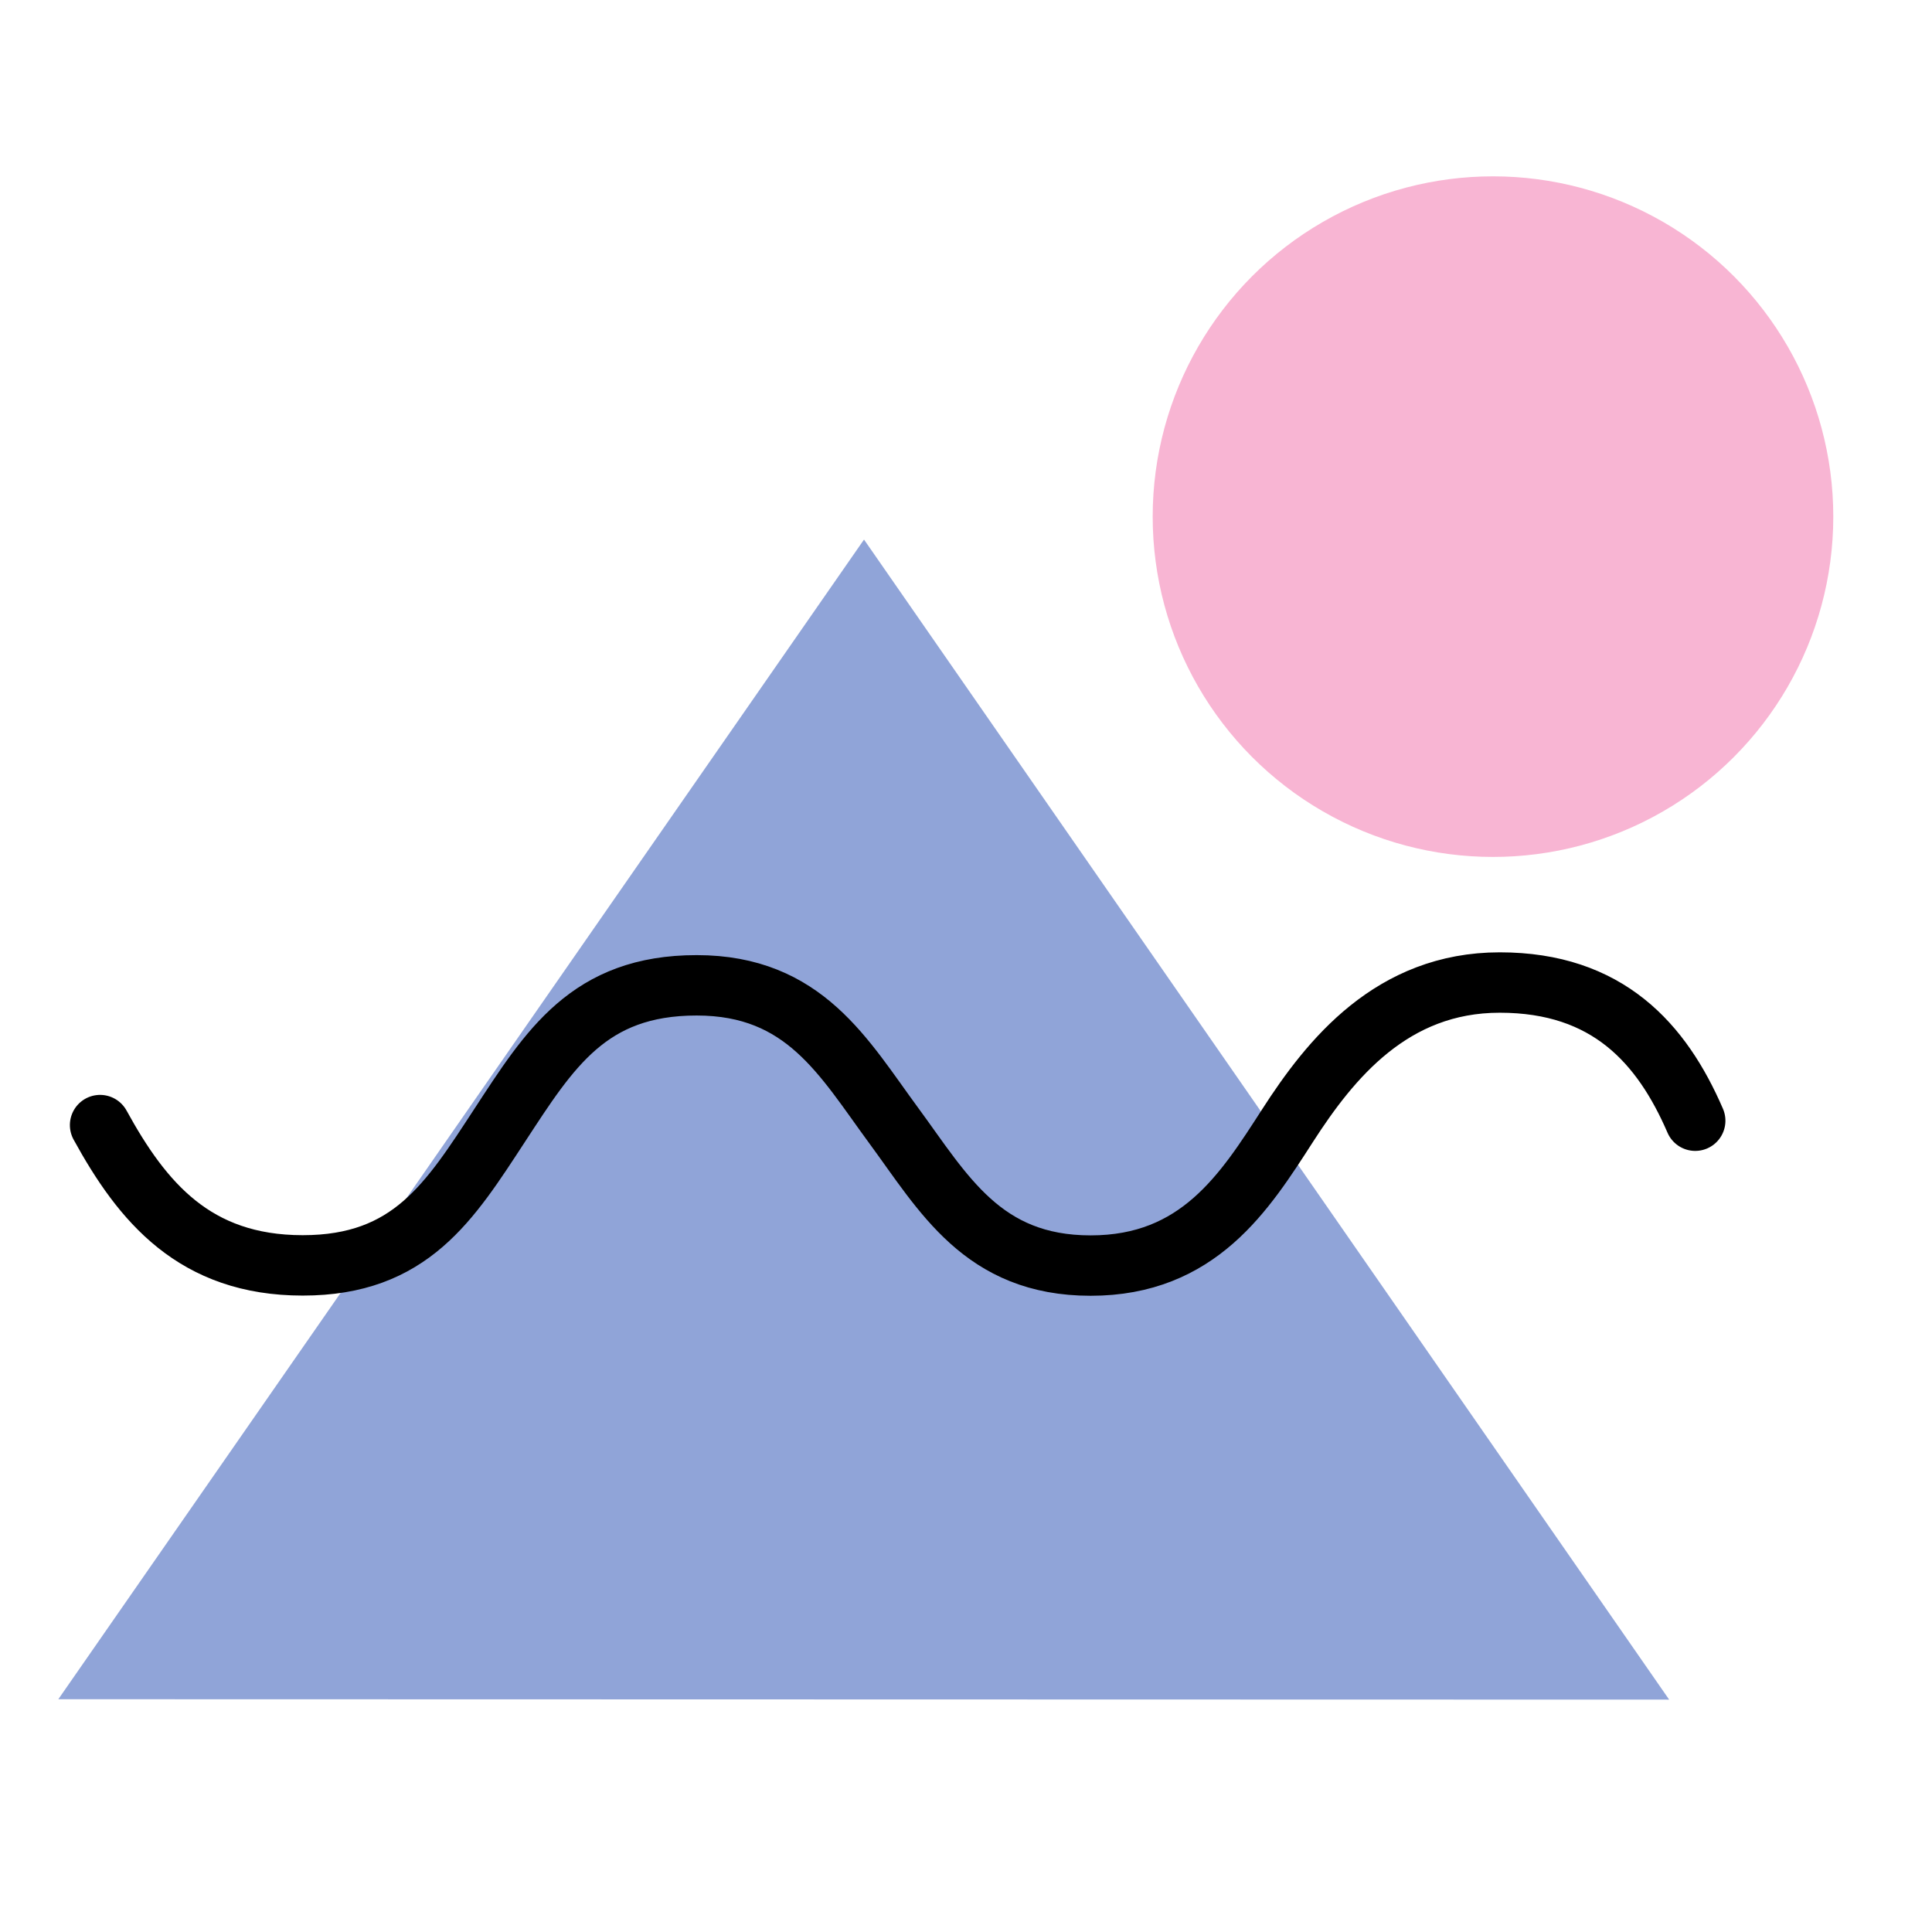 <?xml version="1.0" encoding="UTF-8" standalone="no"?>
<!-- Created with Inkscape (http://www.inkscape.org/) -->

<svg
   xmlns:dc="http://purl.org/dc/elements/1.1/"
   xmlns:cc="http://creativecommons.org/ns#"
   xmlns:rdf="http://www.w3.org/1999/02/22-rdf-syntax-ns#"
   xmlns:svg="http://www.w3.org/2000/svg"
   xmlns="http://www.w3.org/2000/svg"
   xmlns:sodipodi="http://sodipodi.sourceforge.net/DTD/sodipodi-0.dtd"
   xmlns:inkscape="http://www.inkscape.org/namespaces/inkscape"
   width="192"
   height="192"
   viewBox="0 0 192 192"
   id="svg2"
   version="1.1"
   inkscape:version="0.91 r13725"
   inkscape:export-filename="C:\Users\raindeity\Documents\Senior Project\E - xxxhdpi - 192x192\galleryxxxhdpi.png"
   inkscape:export-xdpi="90"
   inkscape:export-ydpi="90"
   sodipodi:docname="gallery.svg">
  <defs
     id="defs4" />
  <sodipodi:namedview
     id="base"
     pagecolor="#ffffff"
     bordercolor="#666666"
     borderopacity="1.0"
     inkscape:pageopacity="0.0"
     inkscape:pageshadow="2"
     inkscape:zoom="2"
     inkscape:cx="144.05733"
     inkscape:cy="107.24922"
     inkscape:document-units="px"
     inkscape:current-layer="g5601"
     showgrid="false"
     units="px"
     showguides="true"
     inkscape:window-width="1920"
     inkscape:window-height="1017"
     inkscape:window-x="-8"
     inkscape:window-y="-8"
     inkscape:window-maximized="1">
    <inkscape:grid
       type="xygrid"
       id="grid4136" />
  </sodipodi:namedview>
  <g
     inkscape:label="Layer 1"
     inkscape:groupmode="layer"
     id="layer1"
     transform="translate(0,-860.362)"
     style="display:none"
     sodipodi:insensitive="true">
    <g
       id="g5381"
       transform="translate(0,860.362)">
      <rect
         style="display:inline;opacity:1;fill:none;fill-opacity:1;stroke:#666666;stroke-width:0.1;stroke-linecap:round;stroke-linejoin:round;stroke-miterlimit:4;stroke-dasharray:none"
         id="rect4140"
         width="183.868"
         height="183.868"
         x="4.066"
         y="4.066" />
    </g>
  </g>
  <g
     inkscape:groupmode="layer"
     id="layer2"
     inkscape:label="Layer 2">
    <g
       id="g5415"
       transform="translate(0.579,3.93)">
      <g
         id="g5504"
         transform="matrix(0.771,0.846,-0.846,0.771,118.757,-46.782)">
        <g
           id="g5508"
           transform="matrix(0.991,0,0,0.991,0.709,0.902)">
          <g
             id="g5512"
             transform="matrix(0.993,0.118,-0.118,0.993,11.877,-8.182)">
            <g
               id="g5551"
               transform="translate(4.694,-6.561)">
              <g
                 id="g5596">
                <g
                   id="g5601"
                   transform="matrix(1.224,0,0,1.224,-3.72,-22.166)">
                  <path
                     style="opacity:1;fill:#90a4d8;fill-opacity:1;stroke:none;stroke-width:5.291;stroke-linecap:round;stroke-linejoin:round;stroke-miterlimit:4;stroke-dasharray:none;stroke-opacity:1"
                     d="M 66.164,185.804 32.188,90.611 133.253,92.031 Z"
                     id="rect5561"
                     inkscape:connector-curvature="0"
                     sodipodi:nodetypes="cccc" />
                  <circle
                     style="opacity:1;fill:#f8b5d3;fill-opacity:1;stroke:none;stroke-width:6;stroke-linecap:round;stroke-linejoin:round;stroke-miterlimit:4;stroke-dasharray:none;stroke-opacity:1"
                     id="path5564"
                     cx="-9.923"
                     cy="77.264"
                     r="24.362"
                     transform="matrix(0.582,-0.813,0.813,0.582,0,0)" />
                  <path
                     style="opacity:1;fill:none;fill-opacity:1;stroke:#000000;stroke-width:4.323;stroke-linecap:round;stroke-linejoin:round;stroke-miterlimit:4;stroke-dasharray:none;stroke-opacity:1"
                     d="m 100.632,66.41 c -5.891,-1.273 -11.686,-0.659 -16.182,5.625 -4.496,6.284 -2.594,13.055 -0.508,18.31 2.087,5.255 4.447,11.017 -0.049,17.301 -4.496,6.284 -10.331,5.553 -16.359,5.633 -6.027,0.08 -11.863,-0.652 -16.359,5.633 -4.496,6.284 -2.412,11.219 -0.049,17.301 2.363,6.083 4.447,11.017 -0.049,17.301 -4.496,6.284 -10.361,6.701 -16.603,5.954"
                     id="path5566-7"
                     inkscape:connector-curvature="0"
                     sodipodi:nodetypes="cszszszsc" />
                </g>
              </g>
            </g>
          </g>
        </g>
      </g>
    </g>
  </g>
</svg>
